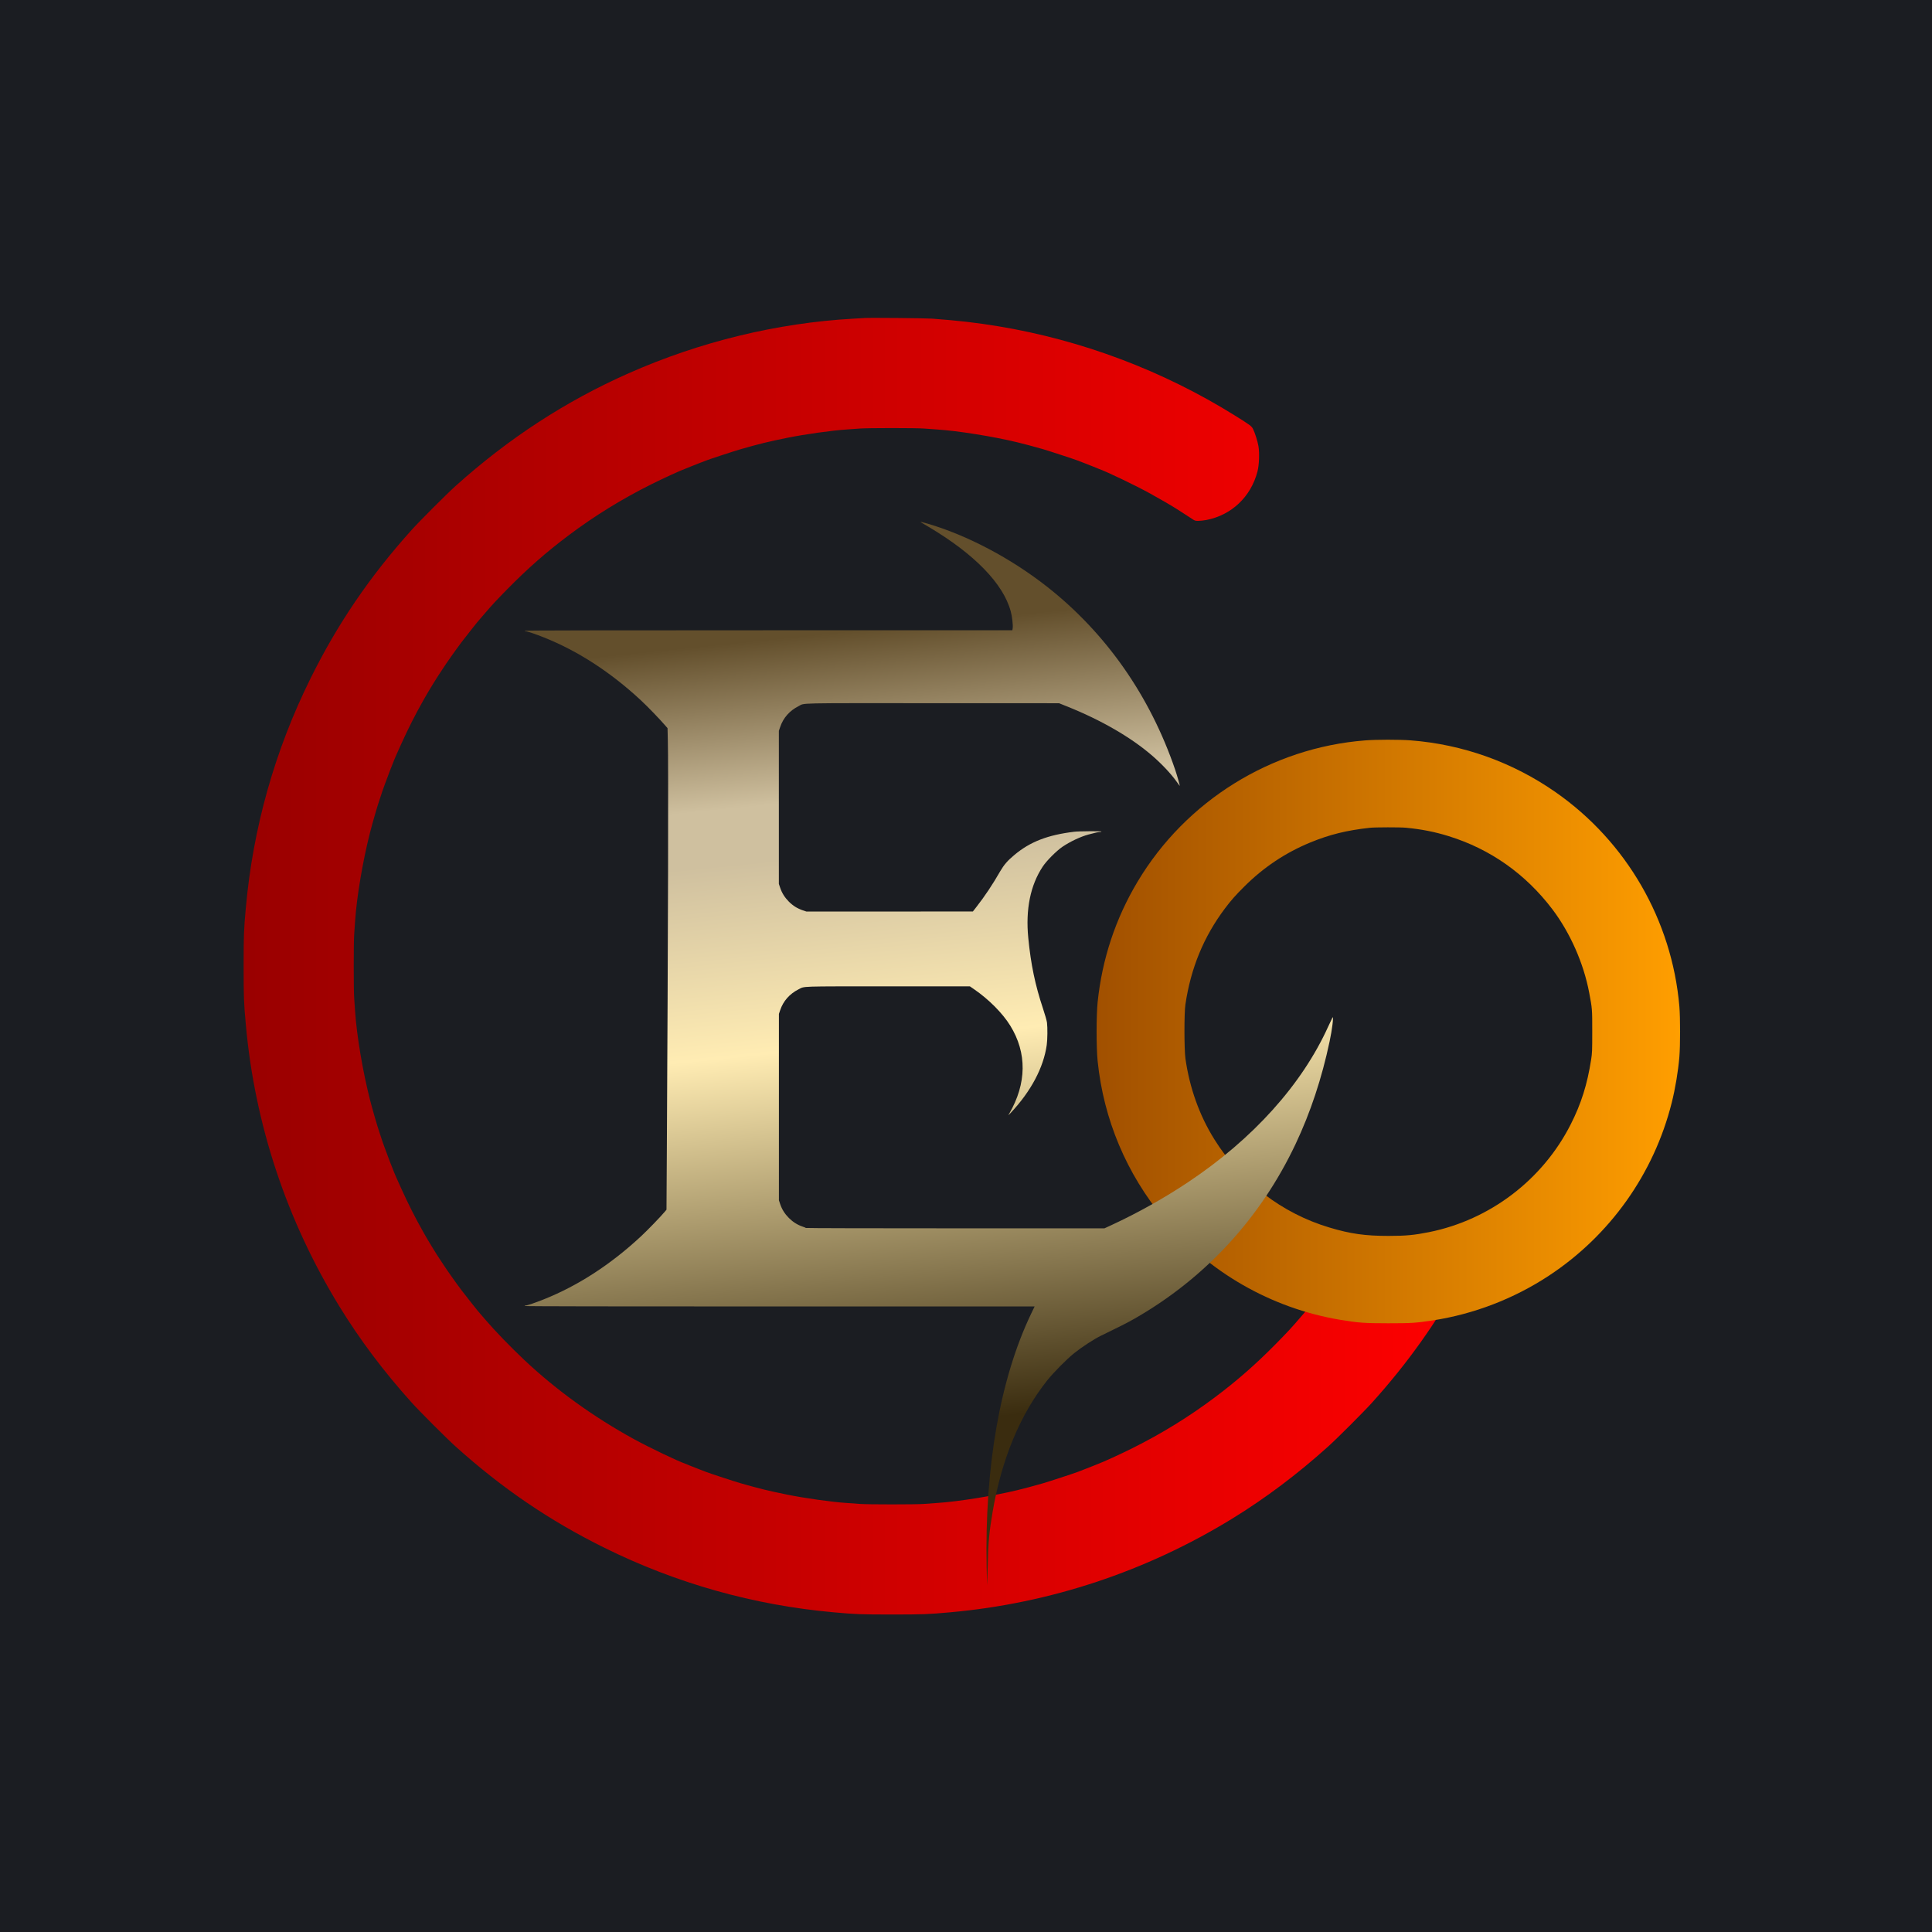 <?xml version="1.0" standalone="no"?>
<!DOCTYPE svg PUBLIC "-//W3C//DTD SVG 20010904//EN"
 "http://www.w3.org/TR/2001/REC-SVG-20010904/DTD/svg10.dtd">
<svg 
    version="1.0" 
    xmlns="http://www.w3.org/2000/svg" 
    viewBox="0 0 4080 4080"
    width="100%"
    height="100%"
    preserveAspectRatio="xMidYMid meet">
    <!-- width="4080.000000pt" 
    height="4080.000000pt"  -->

<!-- [ gradients ] 
==================================================================== -->
        <defs>
            <linearGradient id="gradient1">
                <stop offset="0%" stop-color="red"/>
                <stop offset="100%" stop-color="red" stop-opacity="0" />
            </linearGradient>
        </defs>
        <defs>
            <linearGradient id="gradient2" x1="0%" y1="0%" x2="100%" y2="0%">
                <stop offset="0%" style="stop-color:#900;" />
                <stop offset="100%" style="stop-color:#f00;" />
            </linearGradient>
        </defs>
        <defs>
            <linearGradient id="gradient3" x1="0%" y1="0%" x2="100%" y2="0%">
                <stop offset="0%" style="stop-color:#f8f8f8;stop-opacity:0.5" />
                <stop offset="50%" style="stop-color:#fc00ff;stop-opacity:1" />
                <stop offset="100%" style="stop-color:#f8f8f8;stop-opacity:0.5" />
            </linearGradient>
        </defs>
        <defs>
            <linearGradient id="gradient-golden" x1="0%" y1="0%" x2="100%" y2="0%">
                <stop offset="0%" style="stop-color:#f05729;" />
                <stop offset="50%" style="stop-color:#d9d9d9;" />
                <stop offset="100%" style="stop-color:#f05729;" />
            </linearGradient>
        </defs>
        <defs>
            <linearGradient id="gradient4" x1="0%" y1="0%" x2="100%" y2="0%">
                <stop offset="0%" style="stop-color:#a15000;" />
                <stop offset="100%" style="stop-color:#ff9e00;" />
            </linearGradient>
        </defs>
        <defs>
            <linearGradient id="gradient-dourado" x1="0%" y1="100%" x2="10%" y2="-30%">
                <stop offset="10%" style="stop-color:#634f2c;" />
                <stop offset="22%" style="stop-color:#cfc09f;" />
                <stop offset="26%" style="stop-color:#cfc09f;" />
                <stop offset="40%" style="stop-color:#ffecb3;" />
                <stop offset="68%" style="stop-color:#3a2c0f;" />
            </linearGradient>
        </defs>
        <defs>
            <linearGradient id="gradient-dourado1" x1="0%" y1="100%" x2="10%" y2="-30%">
                <stop offset="10%" style="stop-color:#634f2c;" />
                <stop offset="22%" style="stop-color:#cfc09f;" />
                <stop offset="24%" style="stop-color:#634f2c;" />
                <stop offset="26%" style="stop-color:#cfc09f;" />
                <stop offset="27%" style="stop-color:#634f2c;" />
                <stop offset="40%" style="stop-color:#ffecb3;" />
                <stop offset="68%" style="stop-color:#3a2c0f;" />
            </linearGradient>
        </defs>
        <defs>
            <filter id="shadow">
            <feDropShadow dx="0" dy="-550" flood-color="#00000050" stdDeviation="150"></feDropShadow>
            </filter>
        </defs>
<!-- ================================================================ -->


    <g 
        transform="translate(0,4080) scale(0.1,-0.1)"
        fill="#1b1d22" 
        stroke="none">
        <path 
            class="fundo"
            d="M0 20400 l0 -20400 20400 0 20400 0 0 20400 0 20400 -20400 0 -20400 0 0 -20400z"
            />
    </g>
    <g 
        transform="translate(0,4080) scale(0.1,-0.1)"
        fill="url(#gradient2)" 
        filter="url(#shadow)"
        stroke="none">
        <path 
            class="C"
            d="M18260 34084 c-30 -2 -140 -8 -245 -14 -1603 -90 -3234 -486 -4740 -1153 -1327 -587 -2539 -1377 -3655 -2381 -187 -168 -758 -739 -926 -926 -884 -982 -1566 -1984 -2138 -3140 -754 -1522 -1214 -3156 -1365 -4846 -42 -459 -46 -577 -46 -1229 0 -652 4 -770 46 -1229 188 -2109 865 -4145 1977 -5956 435 -708 938 -1377 1526 -2030 168 -187 739 -758 926 -926 982 -884 1984 -1566 3140 -2138 1522 -754 3156 -1214 4846 -1365 459 -42 577 -46 1229 -46 652 0 770 4 1229 46 2109 188 4145 865 5956 1977 708 435 1377 938 2030 1526 187 168 758 739 926 926 752 835 1358 1686 1880 2640 l101 185 -961 6 c-1095 7 -1108 8 -1271 74 -47 20 -108 36 -150 40 -38 4 -103 16 -144 26 -41 11 -75 18 -76 17 -1 -2 -35 -52 -75 -113 -123 -184 -228 -332 -359 -505 -111 -146 -365 -467 -381 -480 -3 -3 -60 -68 -125 -145 -152 -176 -213 -242 -460 -494 -434 -441 -820 -780 -1295 -1137 -546 -410 -1121 -765 -1740 -1074 -249 -125 -634 -301 -720 -330 -14 -5 -63 -25 -110 -45 -47 -20 -128 -52 -180 -71 -52 -20 -124 -47 -159 -61 -81 -31 -606 -203 -731 -239 -255 -72 -352 -98 -535 -143 -513 -124 -1252 -242 -1695 -271 -85 -6 -211 -15 -279 -20 -161 -13 -1191 -13 -1352 0 -68 5 -194 14 -279 20 -310 20 -885 101 -1255 176 -400 81 -588 127 -985 241 -120 34 -645 206 -721 236 -35 14 -107 41 -159 61 -52 19 -133 51 -180 71 -47 20 -96 40 -110 45 -152 51 -777 350 -1085 520 -857 471 -1638 1035 -2312 1669 -286 270 -616 610 -818 846 -65 77 -122 142 -125 145 -16 13 -271 335 -384 483 -123 163 -335 464 -406 577 -19 30 -42 66 -53 80 -40 55 -256 406 -318 519 -13 23 -31 55 -39 69 -161 285 -307 574 -449 887 -128 284 -121 268 -157 355 -26 63 -36 88 -91 230 -71 184 -171 459 -188 520 -7 25 -22 70 -33 100 -36 100 -146 481 -196 675 -156 611 -283 1367 -317 1880 -5 83 -14 206 -19 274 -13 161 -13 1191 0 1352 5 68 14 192 19 274 34 513 161 1269 317 1880 50 194 160 575 196 675 11 30 26 75 33 100 17 61 117 336 188 520 55 142 65 167 91 230 36 87 29 71 157 355 142 313 288 602 449 887 8 14 26 46 39 69 62 113 278 464 318 519 11 14 34 50 53 80 71 113 283 414 406 577 113 148 368 470 384 483 3 3 60 68 125 145 152 176 213 242 460 494 434 441 820 780 1295 1137 546 410 1121 765 1740 1074 249 125 634 301 720 330 14 5 63 25 110 45 47 20 128 52 180 71 52 20 124 47 159 61 76 30 601 202 721 236 397 114 585 160 985 241 370 75 945 156 1255 176 85 6 211 15 279 20 68 6 372 10 676 10 304 0 608 -4 676 -10 68 -5 194 -14 279 -20 443 -29 1182 -147 1695 -271 183 -45 280 -71 535 -143 125 -36 650 -208 731 -239 35 -14 107 -41 159 -61 52 -19 133 -51 180 -71 47 -20 96 -40 110 -45 152 -51 777 -350 1085 -520 207 -114 472 -268 575 -335 19 -12 82 -53 140 -90 58 -38 134 -88 171 -111 62 -42 69 -44 137 -44 39 0 116 9 170 19 530 103 939 490 1077 1022 36 138 46 393 21 537 -18 106 -74 281 -114 362 -31 61 -63 85 -382 284 -1519 947 -3231 1593 -4995 1885 -466 77 -842 120 -1405 162 -136 10 -1299 21 -1420 13z"
            />
    </g> 
    <g 
        transform="translate(0,4080) scale(0.1,-0.1)"
        fill="url(#gradient4)" 
        filter="url(#shadow)"
        stroke="none">
        <path 
            class="O"
            d="M28827 25164 c-1978 -154 -3783 -1274 -4804 -2984 -465 -777 -749 -1634 -843 -2543 -29 -285 -29 -957 0 -1245 126 -1231 609 -2380 1403 -3333 935 -1124 2262 -1885 3710 -2129 389 -65 518 -75 1022 -75 493 0 580 6 945 61 863 132 1707 456 2445 941 1294 850 2223 2157 2599 3658 75 298 135 661 161 963 20 248 20 828 0 1069 -157 1817 -1115 3476 -2610 4521 -909 635 -1962 1012 -3065 1097 -237 18 -725 18 -963 -1z m864 -1844 c331 -32 606 -86 899 -177 883 -273 1629 -800 2196 -1549 375 -498 656 -1134 774 -1754 65 -342 65 -348 65 -825 0 -409 -2 -450 -23 -589 -81 -523 -209 -932 -432 -1371 -594 -1171 -1705 -2016 -2990 -2275 -315 -63 -492 -80 -860 -80 -489 0 -802 44 -1245 177 -1005 300 -1873 966 -2433 1867 -314 504 -520 1082 -608 1701 -27 189 -28 960 -1 1140 114 770 386 1432 835 2030 129 171 219 274 406 460 409 408 869 716 1398 934 406 167 771 257 1258 310 109 12 641 13 761 1z"
            />
    </g>
    <g 
        transform="translate(0,4080) scale(0.1,-0.1)"
        fill="url(#gradient-dourado)" 
        filter="url(#shadow)"
        stroke="none">
        <path 
            class="E"
            d="M19450 29769 c8 -5 80 -48 160 -95 968 -574 1579 -1202 1735 -1786 30 -110 50 -289 41 -353 l-7 -45 -5150 0 c-3426 0 -5149 -3 -5149 -10 0 -5 8 -10 18 -10 33 0 211 -60 390 -132 716 -285 1407 -733 2044 -1325 148 -137 402 -401 525 -544 l40 -46 6 -234 c15 -509 6 -4050 -21 -8765 l-7 -1170 -29 -35 c-95 -114 -365 -393 -511 -529 -637 -593 -1330 -1042 -2047 -1328 -179 -72 -357 -132 -390 -132 -10 0 -18 -4 -18 -10 0 -7 1801 -10 5384 -10 l5385 0 -73 -152 c-657 -1372 -985 -3244 -940 -5361 5 -216 10 -378 11 -362 2 17 7 210 13 430 11 480 30 676 101 1100 189 1118 583 2067 1157 2787 127 160 415 451 567 572 162 130 419 297 563 367 375 181 563 277 707 359 1492 852 2662 2119 3404 3688 315 666 555 1389 720 2170 53 246 88 535 62 507 -4 -6 -45 -92 -91 -192 -555 -1226 -1590 -2376 -2962 -3290 -501 -334 -1054 -644 -1608 -901 l-156 -72 -3151 0 c-1733 0 -3153 3 -3155 8 -1 4 -34 17 -73 30 -104 35 -201 96 -286 181 -87 88 -147 183 -184 295 l-26 78 0 1968 0 1968 26 77 c65 195 200 347 390 443 134 67 -10 62 1893 62 l1724 0 86 -59 c312 -214 603 -506 766 -770 357 -578 349 -1221 -22 -1861 -26 -44 -25 -44 34 20 427 455 691 953 759 1431 16 117 19 367 5 475 -5 39 -42 171 -84 295 -165 495 -257 935 -311 1494 -59 602 45 1112 306 1505 81 123 290 332 415 417 164 111 380 213 549 259 140 38 212 54 243 54 17 0 32 4 32 10 0 10 -482 7 -575 -5 -560 -68 -930 -211 -1262 -489 -144 -119 -221 -209 -298 -341 -159 -278 -332 -538 -508 -762 l-72 -92 -1758 -1 -1758 0 -77 26 c-110 36 -206 96 -293 183 -87 88 -147 183 -184 295 l-27 79 0 1617 0 1617 27 78 c65 195 200 347 390 443 138 69 -118 63 2835 62 l2665 -1 160 -64 c727 -290 1360 -656 1810 -1046 204 -177 395 -381 515 -549 29 -41 57 -79 61 -84 13 -14 -48 202 -94 339 -530 1556 -1462 2889 -2707 3866 -763 599 -1679 1083 -2519 1330 -135 39 -169 46 -141 28z"
            />
    </g>
</svg>








<!-- [ CEO origin ]
=========================================================== -->
    <!-- <g 
        transform="translate(0.000000,4080.000000) scale(0.100000,-0.100000)"
        fill="#282a36" 
        stroke="none">
        <path 
            class="fundo"
            d="M0 20400 l0 -20400 20400 0 20400 0 0 20400 0 20400 -20400 0 -20400 0 0 -20400z"
            />
    </g>
    <g 
        transform="translate(0.000000,4080.000000) scale(0.100000,-0.100000)"
        fill="#900000" 
        stroke="none">
        <path 
            class="C"
            d="M18260 34084 c-30 -2 -140 -8 -245 -14 -1603 -90 -3234 -486 -4740 -1153 -1327 -587 -2539 -1377 -3655 -2381 -187 -168 -758 -739 -926 -926 -884 -982 -1566 -1984 -2138 -3140 -754 -1522 -1214 -3156 -1365 -4846 -42 -459 -46 -577 -46 -1229 0 -652 4 -770 46 -1229 188 -2109 865 -4145 1977 -5956 435 -708 938 -1377 1526 -2030 168 -187 739 -758 926 -926 982 -884 1984 -1566 3140 -2138 1522 -754 3156 -1214 4846 -1365 459 -42 577 -46 1229 -46 652 0 770 4 1229 46 2109 188 4145 865 5956 1977 708 435 1377 938 2030 1526 187 168 758 739 926 926 752 835 1358 1686 1880 2640 l101 185 -961 6 c-1095 7 -1108 8 -1271 74 -47 20 -108 36 -150 40 -38 4 -103 16 -144 26 -41 11 -75 18 -76 17 -1 -2 -35 -52 -75 -113 -123 -184 -228 -332 -359 -505 -111 -146 -365 -467 -381 -480 -3 -3 -60 -68 -125 -145 -152 -176 -213 -242 -460 -494 -434 -441 -820 -780 -1295 -1137 -546 -410 -1121 -765 -1740 -1074 -249 -125 -634 -301 -720 -330 -14 -5 -63 -25 -110 -45 -47 -20 -128 -52 -180 -71 -52 -20 -124 -47 -159 -61 -81 -31 -606 -203 -731 -239 -255 -72 -352 -98 -535 -143 -513 -124 -1252 -242 -1695 -271 -85 -6 -211 -15 -279 -20 -161 -13 -1191 -13 -1352 0 -68 5 -194 14 -279 20 -310 20 -885 101 -1255 176 -400 81 -588 127 -985 241 -120 34 -645 206 -721 236 -35 14 -107 41 -159 61 -52 19 -133 51 -180 71 -47 20 -96 40 -110 45 -152 51 -777 350 -1085 520 -857 471 -1638 1035 -2312 1669 -286 270 -616 610 -818 846 -65 77 -122 142 -125 145 -16 13 -271 335 -384 483 -123 163 -335 464 -406 577 -19 30 -42 66 -53 80 -40 55 -256 406 -318 519 -13 23 -31 55 -39 69 -161 285 -307 574 -449 887 -128 284 -121 268 -157 355 -26 63 -36 88 -91 230 -71 184 -171 459 -188 520 -7 25 -22 70 -33 100 -36 100 -146 481 -196 675 -156 611 -283 1367 -317 1880 -5 83 -14 206 -19 274 -13 161 -13 1191 0 1352 5 68 14 192 19 274 34 513 161 1269 317 1880 50 194 160 575 196 675 11 30 26 75 33 100 17 61 117 336 188 520 55 142 65 167 91 230 36 87 29 71 157 355 142 313 288 602 449 887 8 14 26 46 39 69 62 113 278 464 318 519 11 14 34 50 53 80 71 113 283 414 406 577 113 148 368 470 384 483 3 3 60 68 125 145 152 176 213 242 460 494 434 441 820 780 1295 1137 546 410 1121 765 1740 1074 249 125 634 301 720 330 14 5 63 25 110 45 47 20 128 52 180 71 52 20 124 47 159 61 76 30 601 202 721 236 397 114 585 160 985 241 370 75 945 156 1255 176 85 6 211 15 279 20 68 6 372 10 676 10 304 0 608 -4 676 -10 68 -5 194 -14 279 -20 443 -29 1182 -147 1695 -271 183 -45 280 -71 535 -143 125 -36 650 -208 731 -239 35 -14 107 -41 159 -61 52 -19 133 -51 180 -71 47 -20 96 -40 110 -45 152 -51 777 -350 1085 -520 207 -114 472 -268 575 -335 19 -12 82 -53 140 -90 58 -38 134 -88 171 -111 62 -42 69 -44 137 -44 39 0 116 9 170 19 530 103 939 490 1077 1022 36 138 46 393 21 537 -18 106 -74 281 -114 362 -31 61 -63 85 -382 284 -1519 947 -3231 1593 -4995 1885 -466 77 -842 120 -1405 162 -136 10 -1299 21 -1420 13z"
            />
    </g> 
    <g 
        transform="translate(0.000000,4080.000000) scale(0.100000,-0.100000)"
        fill="#550000" 
        stroke="none">
        <path 
            class="O"
            d="M28827 25164 c-1978 -154 -3783 -1274 -4804 -2984 -465 -777 -749 -1634 -843 -2543 -29 -285 -29 -957 0 -1245 126 -1231 609 -2380 1403 -3333 935 -1124 2262 -1885 3710 -2129 389 -65 518 -75 1022 -75 493 0 580 6 945 61 863 132 1707 456 2445 941 1294 850 2223 2157 2599 3658 75 298 135 661 161 963 20 248 20 828 0 1069 -157 1817 -1115 3476 -2610 4521 -909 635 -1962 1012 -3065 1097 -237 18 -725 18 -963 -1z m864 -1844 c331 -32 606 -86 899 -177 883 -273 1629 -800 2196 -1549 375 -498 656 -1134 774 -1754 65 -342 65 -348 65 -825 0 -409 -2 -450 -23 -589 -81 -523 -209 -932 -432 -1371 -594 -1171 -1705 -2016 -2990 -2275 -315 -63 -492 -80 -860 -80 -489 0 -802 44 -1245 177 -1005 300 -1873 966 -2433 1867 -314 504 -520 1082 -608 1701 -27 189 -28 960 -1 1140 114 770 386 1432 835 2030 129 171 219 274 406 460 409 408 869 716 1398 934 406 167 771 257 1258 310 109 12 641 13 761 1z"
            />
    </g>
    <g 
        transform="translate(0.000000,4080.000000) scale(0.100000,-0.100000)"
        fill="#fff" 
        stroke="none">
        <path 
            class="E"
            d="M19450 29769 c8 -5 80 -48 160 -95 968 -574 1579 -1202 1735 -1786 30 -110 50 -289 41 -353 l-7 -45 -5150 0 c-3426 0 -5149 -3 -5149 -10 0 -5 8 -10 18 -10 33 0 211 -60 390 -132 716 -285 1407 -733 2044 -1325 148 -137 402 -401 525 -544 l40 -46 6 -234 c15 -509 6 -4050 -21 -8765 l-7 -1170 -29 -35 c-95 -114 -365 -393 -511 -529 -637 -593 -1330 -1042 -2047 -1328 -179 -72 -357 -132 -390 -132 -10 0 -18 -4 -18 -10 0 -7 1801 -10 5384 -10 l5385 0 -73 -152 c-657 -1372 -985 -3244 -940 -5361 5 -216 10 -378 11 -362 2 17 7 210 13 430 11 480 30 676 101 1100 189 1118 583 2067 1157 2787 127 160 415 451 567 572 162 130 419 297 563 367 375 181 563 277 707 359 1492 852 2662 2119 3404 3688 315 666 555 1389 720 2170 53 246 88 535 62 507 -4 -6 -45 -92 -91 -192 -555 -1226 -1590 -2376 -2962 -3290 -501 -334 -1054 -644 -1608 -901 l-156 -72 -3151 0 c-1733 0 -3153 3 -3155 8 -1 4 -34 17 -73 30 -104 35 -201 96 -286 181 -87 88 -147 183 -184 295 l-26 78 0 1968 0 1968 26 77 c65 195 200 347 390 443 134 67 -10 62 1893 62 l1724 0 86 -59 c312 -214 603 -506 766 -770 357 -578 349 -1221 -22 -1861 -26 -44 -25 -44 34 20 427 455 691 953 759 1431 16 117 19 367 5 475 -5 39 -42 171 -84 295 -165 495 -257 935 -311 1494 -59 602 45 1112 306 1505 81 123 290 332 415 417 164 111 380 213 549 259 140 38 212 54 243 54 17 0 32 4 32 10 0 10 -482 7 -575 -5 -560 -68 -930 -211 -1262 -489 -144 -119 -221 -209 -298 -341 -159 -278 -332 -538 -508 -762 l-72 -92 -1758 -1 -1758 0 -77 26 c-110 36 -206 96 -293 183 -87 88 -147 183 -184 295 l-27 79 0 1617 0 1617 27 78 c65 195 200 347 390 443 138 69 -118 63 2835 62 l2665 -1 160 -64 c727 -290 1360 -656 1810 -1046 204 -177 395 -381 515 -549 29 -41 57 -79 61 -84 13 -14 -48 202 -94 339 -530 1556 -1462 2889 -2707 3866 -763 599 -1679 1083 -2519 1330 -135 39 -169 46 -141 28z"
            />
    </g> -->
<!-- =========================================================== -->
